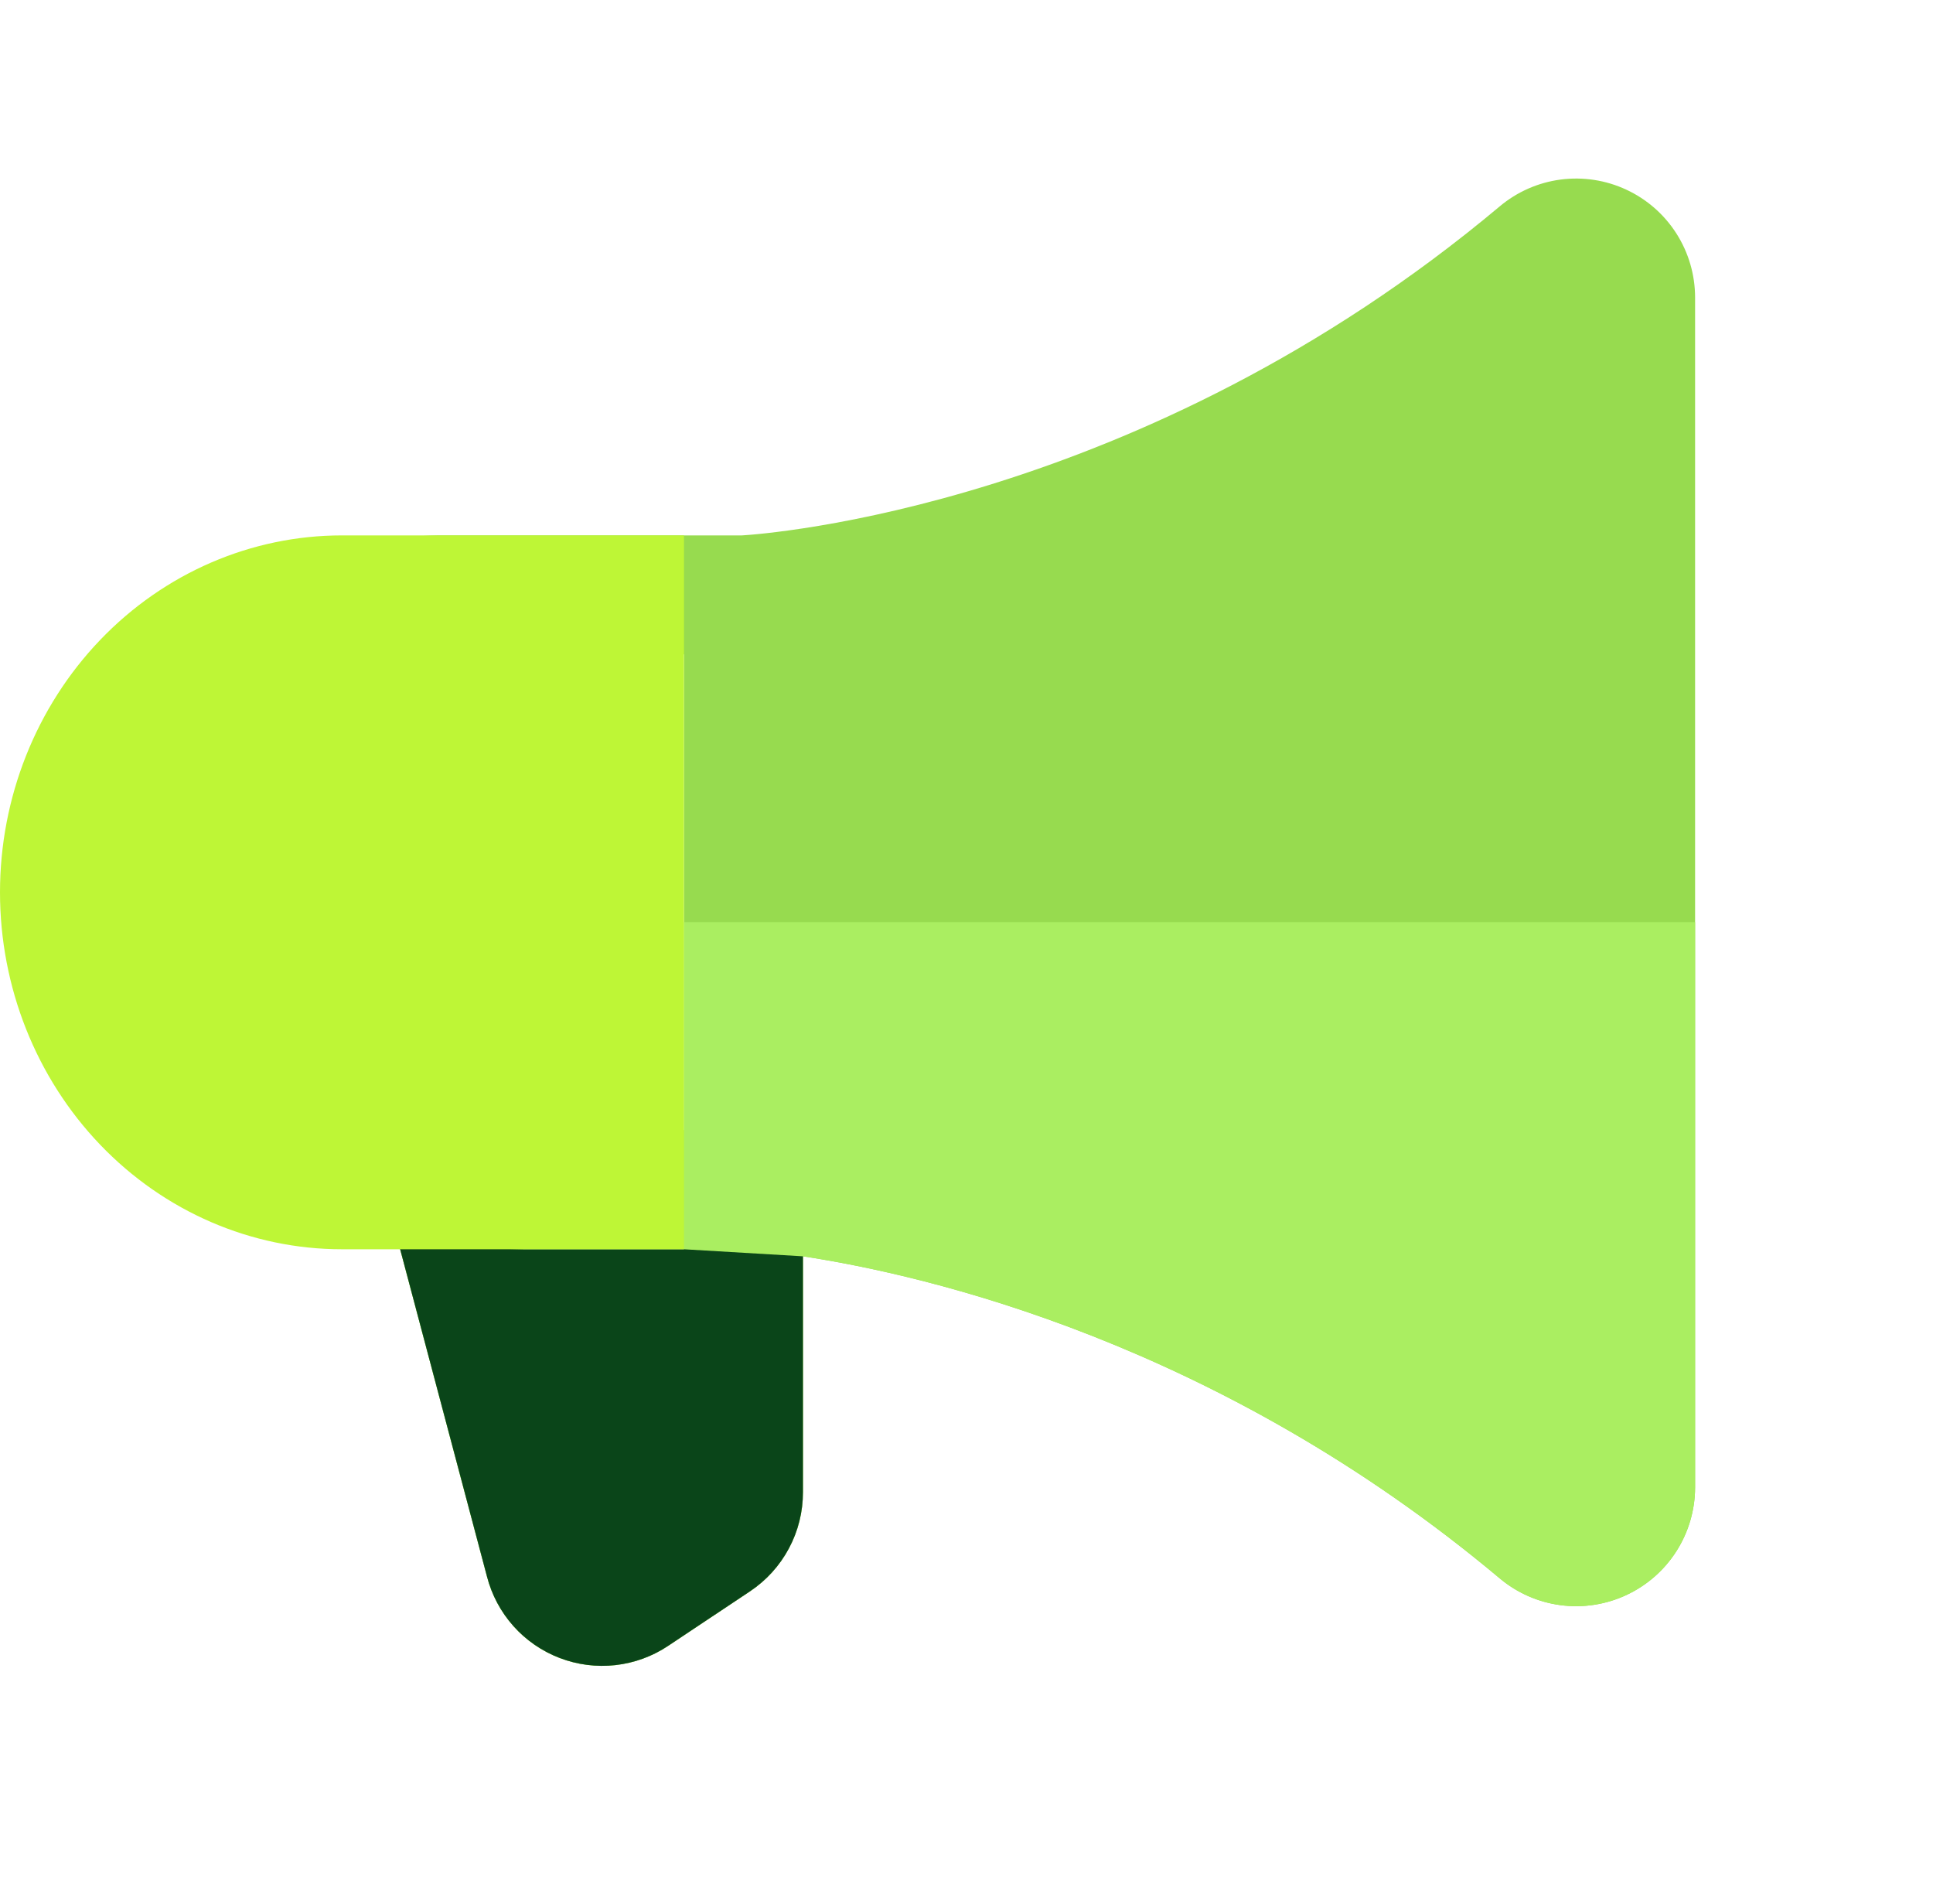 <svg width="65" height="64" viewBox="0 0 65 64" fill="none" xmlns="http://www.w3.org/2000/svg">
<path d="M15 18H24.95C25.677 17.957 38.355 17.065 50.428 6.94C51.011 6.45 51.721 6.137 52.476 6.037C53.231 5.938 53.998 6.055 54.688 6.377C55.379 6.698 55.963 7.21 56.372 7.851C56.782 8.493 56.999 9.239 57 10V50C57 50.761 56.782 51.507 56.373 52.149C55.964 52.791 55.38 53.303 54.689 53.625C53.999 53.947 53.231 54.065 52.476 53.965C51.721 53.865 51.011 53.552 50.428 53.062C40.985 45.142 31.177 42.872 27 42.237V50.167C27.001 50.827 26.839 51.476 26.528 52.057C26.218 52.638 25.768 53.134 25.22 53.5L22.47 55.332C21.939 55.687 21.33 55.909 20.695 55.98C20.059 56.052 19.417 55.97 18.82 55.741C18.223 55.513 17.689 55.145 17.264 54.668C16.839 54.191 16.534 53.619 16.375 53L13.432 41.91C10.391 41.536 7.607 40.013 5.653 37.652C3.698 35.291 2.721 32.273 2.921 29.214C3.122 26.156 4.485 23.291 6.731 21.206C8.977 19.12 11.935 17.973 15 18ZM20.25 51.972V52L23 50.167V42H17.6L20.25 51.972ZM15 38H23V22H15C12.878 22 10.843 22.843 9.343 24.343C7.843 25.843 7 27.878 7 30C7 32.122 7.843 34.156 9.343 35.657C10.843 37.157 12.878 38 15 38Z" fill="#97DB4F"/>
<path fill-rule="evenodd" clip-rule="evenodd" d="M2.938 31H7.063C7.284 32.753 8.081 34.394 9.343 35.657C10.843 37.157 12.878 38 15 38H23V31H57V50C57 50.761 56.782 51.507 56.373 52.149C55.964 52.791 55.38 53.303 54.689 53.625C53.999 53.947 53.231 54.065 52.476 53.965C51.721 53.865 51.011 53.552 50.428 53.062C40.985 45.142 31.177 42.872 27 42.237V50.167C27.001 50.827 26.839 51.476 26.528 52.057C26.218 52.638 25.768 53.134 25.22 53.5L22.47 55.332C21.939 55.687 21.33 55.909 20.695 55.98C20.059 56.052 19.417 55.97 18.82 55.741C18.223 55.513 17.689 55.145 17.264 54.668C16.839 54.191 16.534 53.619 16.375 53L13.432 41.91C10.391 41.536 7.607 40.013 5.653 37.652C4.08 35.753 3.141 33.428 2.938 31ZM20.25 52V51.972L17.6 42H23V50.167L20.25 52Z" fill="#AAEE61"/>
<path d="M27 50.167V42.237L23 42H17.6L13.432 41.91L16.375 53C16.534 53.619 16.839 54.191 17.264 54.668C17.689 55.145 18.223 55.513 18.82 55.741C19.417 55.97 20.059 56.052 20.695 55.981C21.33 55.909 21.939 55.687 22.47 55.332L25.22 53.5C25.768 53.134 26.218 52.639 26.528 52.057C26.839 51.476 27.001 50.827 27 50.167Z" fill="#0A4519"/>
<path d="M0 30C0 33.183 1.212 36.235 3.368 38.485C5.525 40.736 8.45 42 11.5 42H23V18H11.5C8.45 18 5.525 19.264 3.368 21.515C1.212 23.765 0 26.817 0 30Z" fill="#BEF636"/>
</svg>
